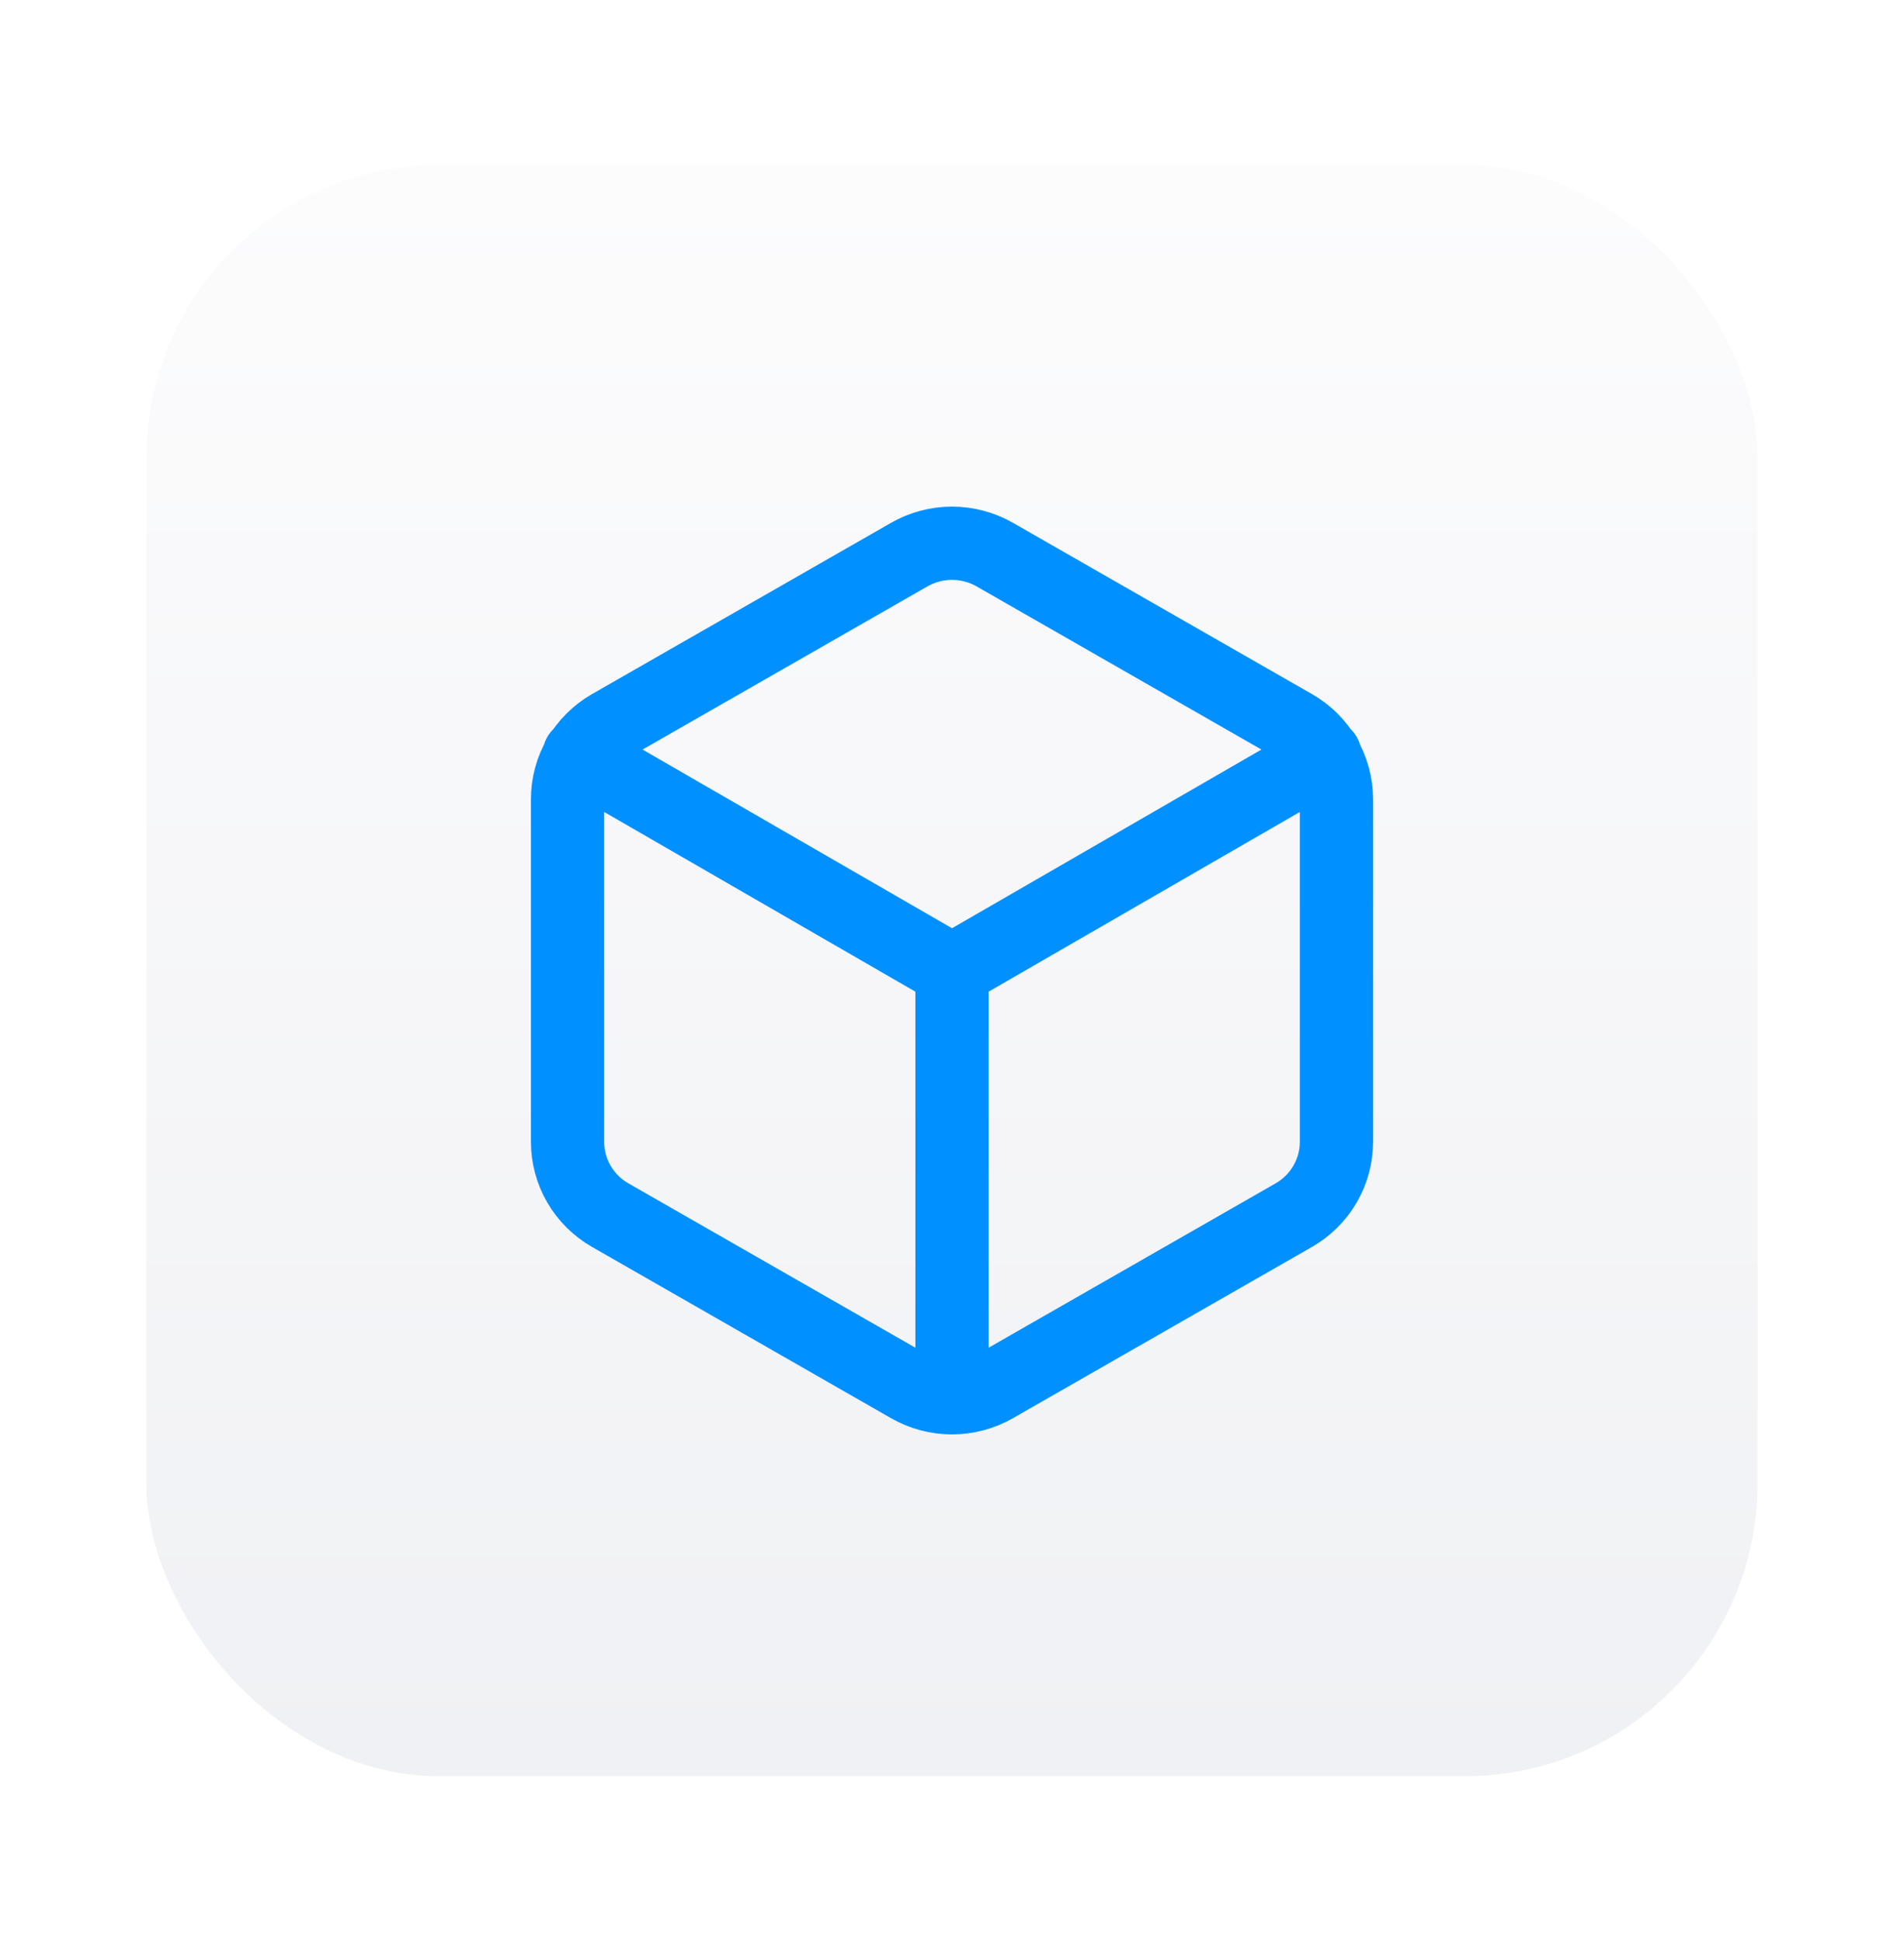 <svg width="52" height="53" viewBox="0 0 52 53" fill="none" xmlns="http://www.w3.org/2000/svg">
<g filter="url(#filter0_d_586_1232)">
<rect x="4" y="3.5" width="44" height="44" rx="8" fill="url(#paint0_linear_586_1232)"/>
<path d="M26 37.166C25.591 37.166 25.189 37.059 24.833 36.856L16.667 32.18C15.944 31.767 15.5 31.004 15.5 30.177V20.823C15.5 19.997 15.944 19.233 16.667 18.819L24.833 14.143C25.189 13.94 25.591 13.833 26 13.833C26.409 13.833 26.811 13.94 27.167 14.143L35.333 18.819C35.687 19.02 35.981 19.311 36.186 19.663C36.391 20.015 36.499 20.415 36.5 20.822V30.176C36.5 31.002 36.056 31.766 35.333 32.18L27.167 36.856C26.811 37.059 26.409 37.166 26 37.166ZM26 37.166V25.5M26 25.5L36.185 19.62M26 25.5L15.815 19.62" stroke="#0090FF" stroke-width="2" stroke-linecap="round" stroke-linejoin="round"/>
</g>
<defs>
<filter id="filter0_d_586_1232" x="0" y="0.5" width="52" height="52" filterUnits="userSpaceOnUse" color-interpolation-filters="sRGB">
<feFlood flood-opacity="0" result="BackgroundImageFix"/>
<feColorMatrix in="SourceAlpha" type="matrix" values="0 0 0 0 0 0 0 0 0 0 0 0 0 0 0 0 0 0 127 0" result="hardAlpha"/>
<feOffset dy="1"/>
<feGaussianBlur stdDeviation="2"/>
<feComposite in2="hardAlpha" operator="out"/>
<feColorMatrix type="matrix" values="0 0 0 0 0 0 0 0 0 0 0 0 0 0 0 0 0 0 0.2 0"/>
<feBlend mode="normal" in2="BackgroundImageFix" result="effect1_dropShadow_586_1232"/>
<feBlend mode="normal" in="SourceGraphic" in2="effect1_dropShadow_586_1232" result="shape"/>
</filter>
<linearGradient id="paint0_linear_586_1232" x1="26" y1="3.5" x2="26" y2="47.5" gradientUnits="userSpaceOnUse">
<stop stop-color="#FCFCFD"/>
<stop offset="1" stop-color="#F0F1F4"/>
</linearGradient>
</defs>
</svg>
